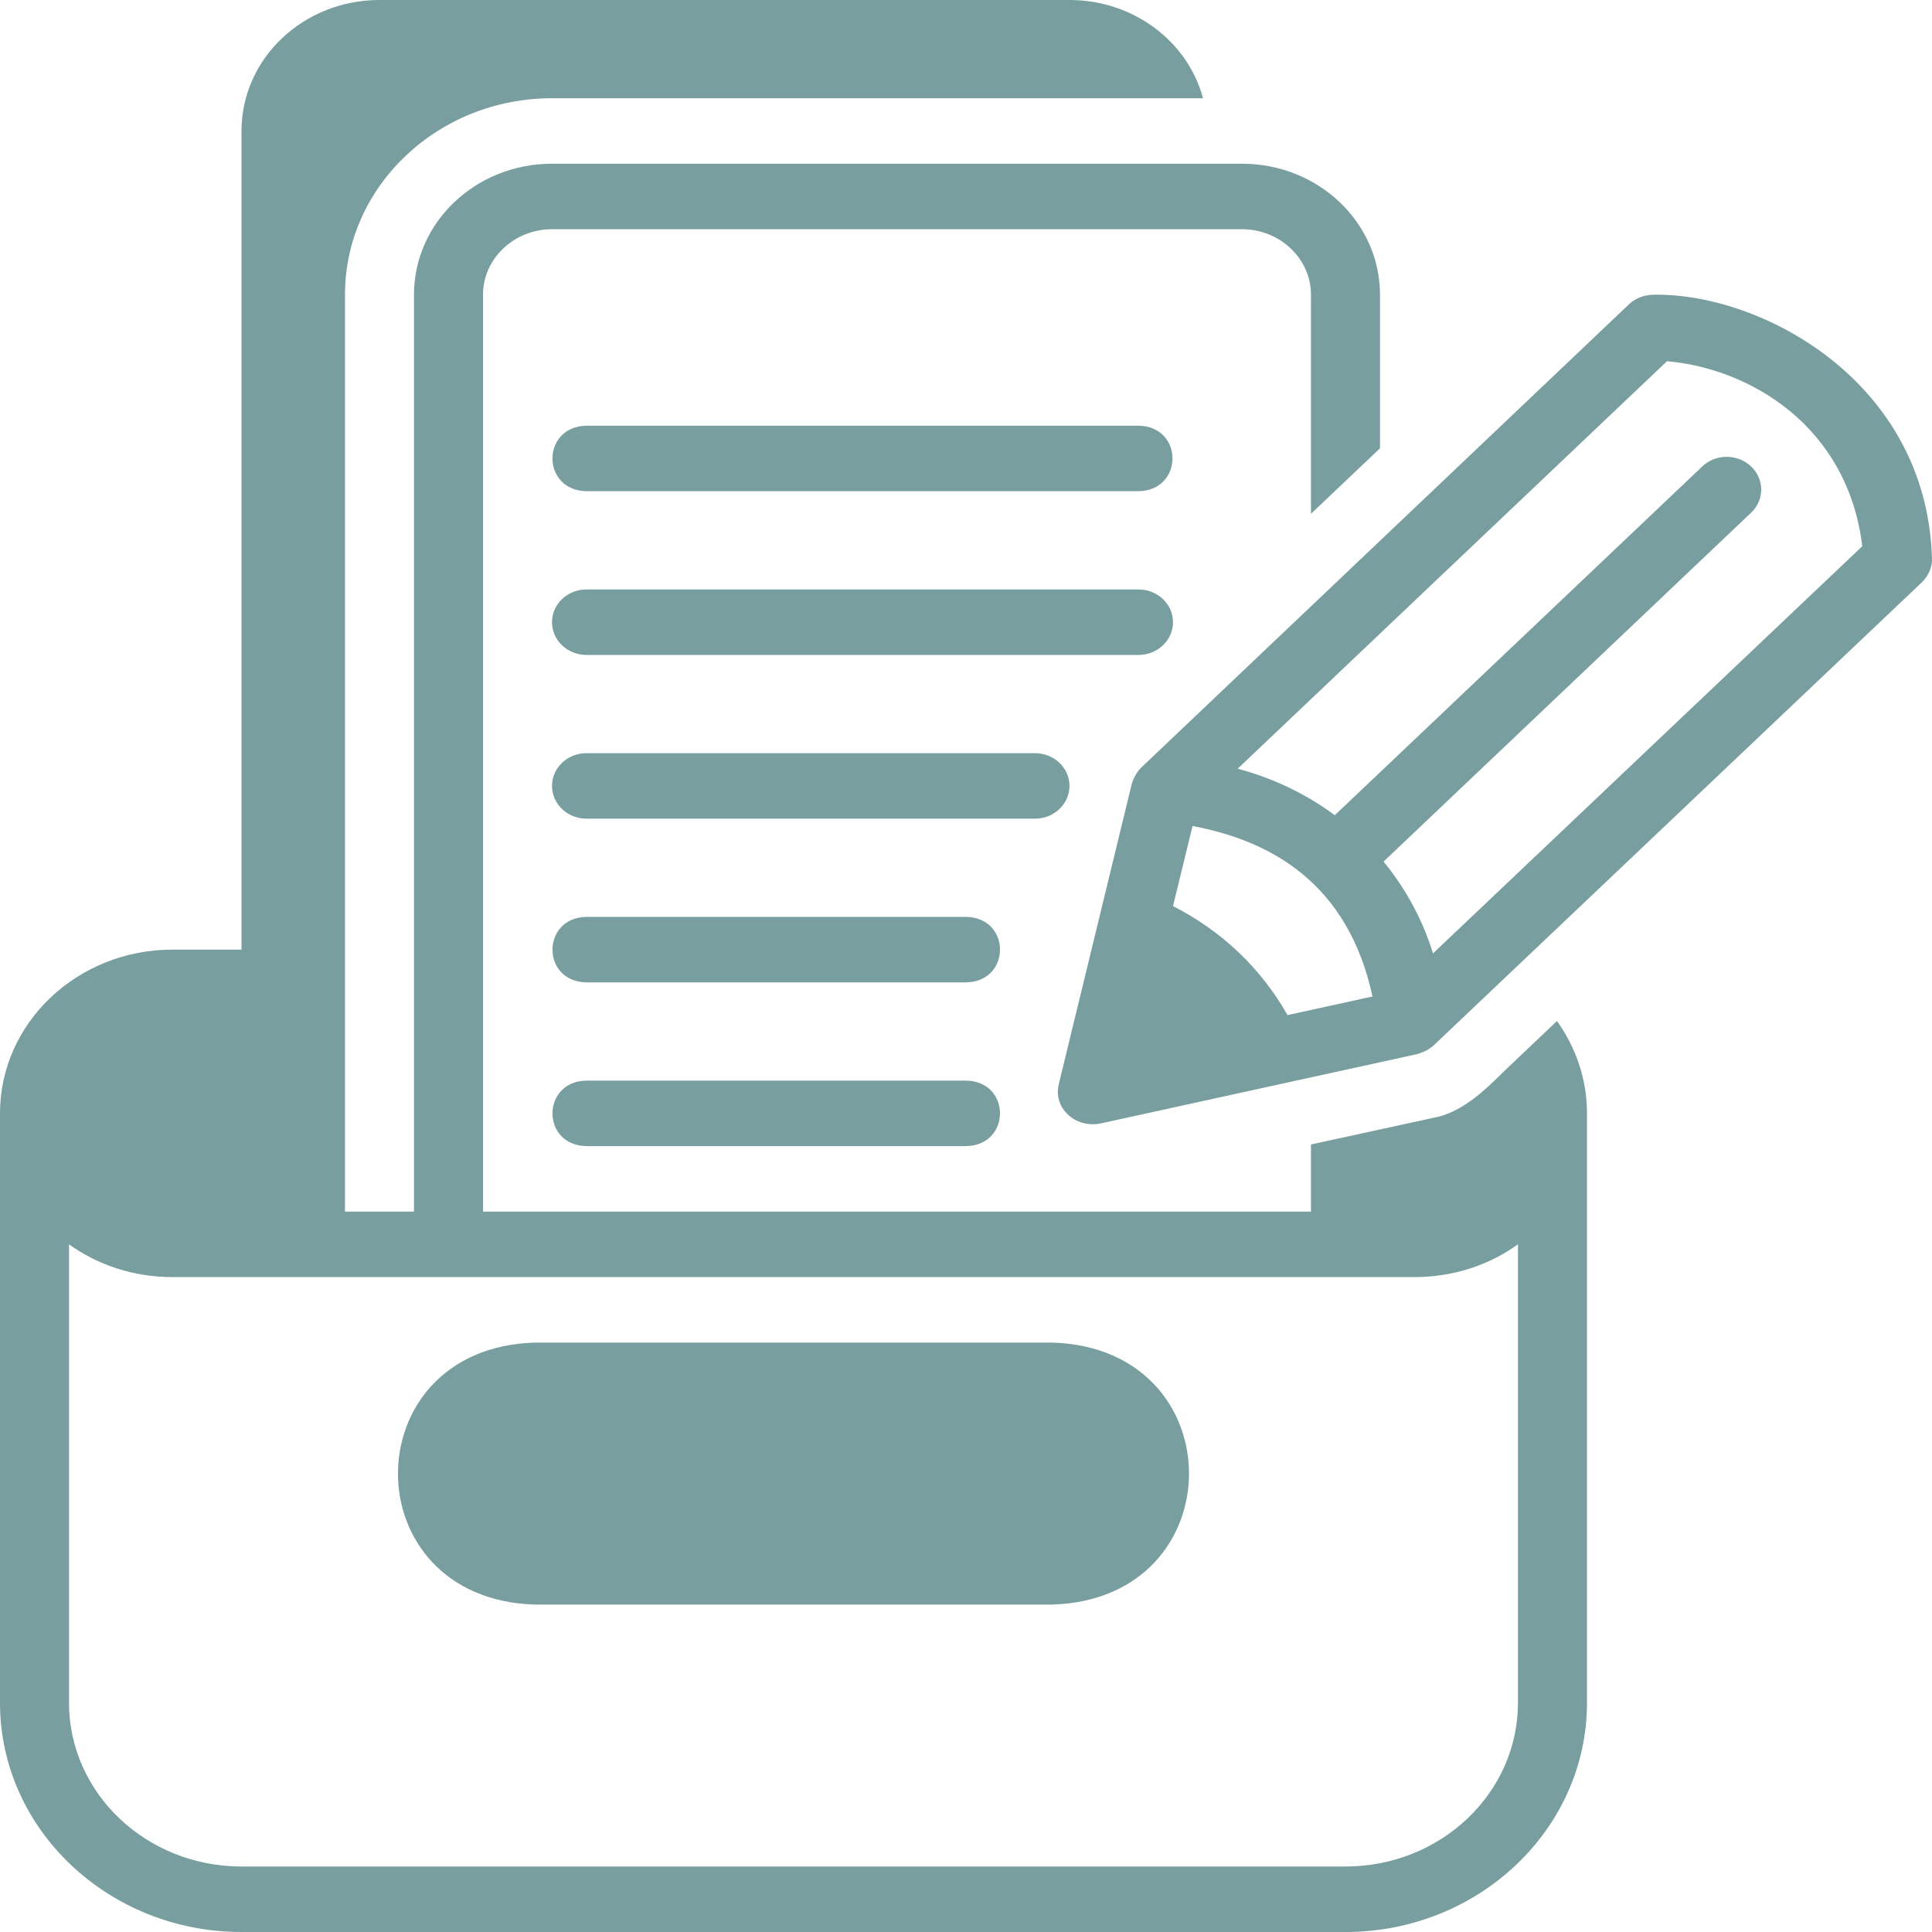 <svg width="50" height="50" viewBox="0 0 50 50" fill="none" xmlns="http://www.w3.org/2000/svg">
<g id="Group 48">
<path id="Vector" d="M38.982 27.669C38.459 28.184 37.852 28.798 37.08 28.932C36.316 29.098 34.7 29.45 33.928 29.619V31.356H12.5V7.627C12.5 6.695 13.303 5.932 14.286 5.932H32.142C33.125 5.932 33.928 6.695 33.928 7.627V13.297L35.714 11.602V7.627C35.714 5.754 34.116 4.237 32.142 4.237H14.286C12.312 4.237 10.714 5.754 10.714 7.627V31.356H8.928V7.627C8.928 4.822 11.33 2.542 14.286 2.542H31.134C30.741 1.076 29.339 0 27.678 0H9.821C7.848 0 6.25 1.517 6.25 3.39V24.576H4.464C2 24.576 0 26.475 0 28.814V44.068C0 47.339 2.804 50 6.25 50H34.821C38.267 50 41.071 47.339 41.071 44.068V28.814C41.071 27.932 40.785 27.11 40.294 26.424L38.982 27.669ZM39.285 44.068C39.285 46.407 37.285 48.305 34.821 48.305H6.25C3.786 48.305 1.786 46.407 1.786 44.068V32.203C2.527 32.737 3.455 33.051 4.464 33.051H36.607C37.616 33.051 38.544 32.737 39.285 32.203V44.068Z" fill="#789E9F"/>
<path id="Vector_2" d="M27.232 34.746H13.839C9.123 34.887 9.117 41.383 13.839 41.526C13.839 41.526 27.232 41.526 27.232 41.526C31.948 41.385 31.954 34.888 27.232 34.746ZM29.464 12.712C30.633 12.695 30.641 11.036 29.464 11.017H15.178C14.008 11.035 14.002 12.693 15.178 12.712C15.178 12.712 29.464 12.712 29.464 12.712ZM30.357 16.102C30.357 15.634 29.957 15.255 29.464 15.255H15.178C14.685 15.255 14.286 15.634 14.286 16.102C14.286 16.57 14.685 16.95 15.178 16.95H29.464C29.957 16.95 30.357 16.57 30.357 16.102ZM27.678 20.339C27.678 19.871 27.279 19.492 26.785 19.492H15.178C14.685 19.492 14.286 19.871 14.286 20.339C14.286 20.808 14.685 21.187 15.178 21.187H26.785C27.279 21.187 27.678 20.808 27.678 20.339ZM25 23.729H15.178C14.008 23.747 14.002 25.405 15.178 25.424C15.178 25.424 25 25.424 25 25.424C26.17 25.407 26.176 23.748 25 23.729ZM15.178 27.966C14.008 27.984 14.002 29.643 15.178 29.661C15.178 29.661 25 29.661 25 29.661C26.17 29.644 26.176 27.985 25 27.966H15.178ZM42.812 7.627C42.562 7.627 42.33 7.712 42.16 7.873L29.56 19.841C29.432 19.958 29.347 20.112 29.294 20.271L27.401 28.06C27.33 28.348 27.419 28.644 27.642 28.848C27.856 29.054 28.176 29.134 28.473 29.077L33 28.085L36.678 27.28C36.744 27.262 36.806 27.231 36.871 27.208C36.969 27.161 37.058 27.102 37.132 27.027L49.74 15.068C49.91 14.899 50.008 14.678 49.999 14.45C49.865 9.87 45.591 7.588 42.812 7.627ZM33.321 26.271C32.634 25.058 31.62 24.092 30.357 23.45L30.863 21.377C32.915 21.763 34.89 22.872 35.52 25.789L33.321 26.271ZM37.086 24.674C36.772 23.648 36.256 22.847 35.807 22.297L45.318 13.269C45.667 12.938 45.667 12.402 45.318 12.071C44.969 11.74 44.404 11.74 44.056 12.071L34.544 21.098C33.688 20.463 32.806 20.103 32.032 19.893L43.142 9.348C45.279 9.536 47.814 11.014 48.196 14.136L37.086 24.674Z" fill="#789E9F"/>
</g>
</svg>
